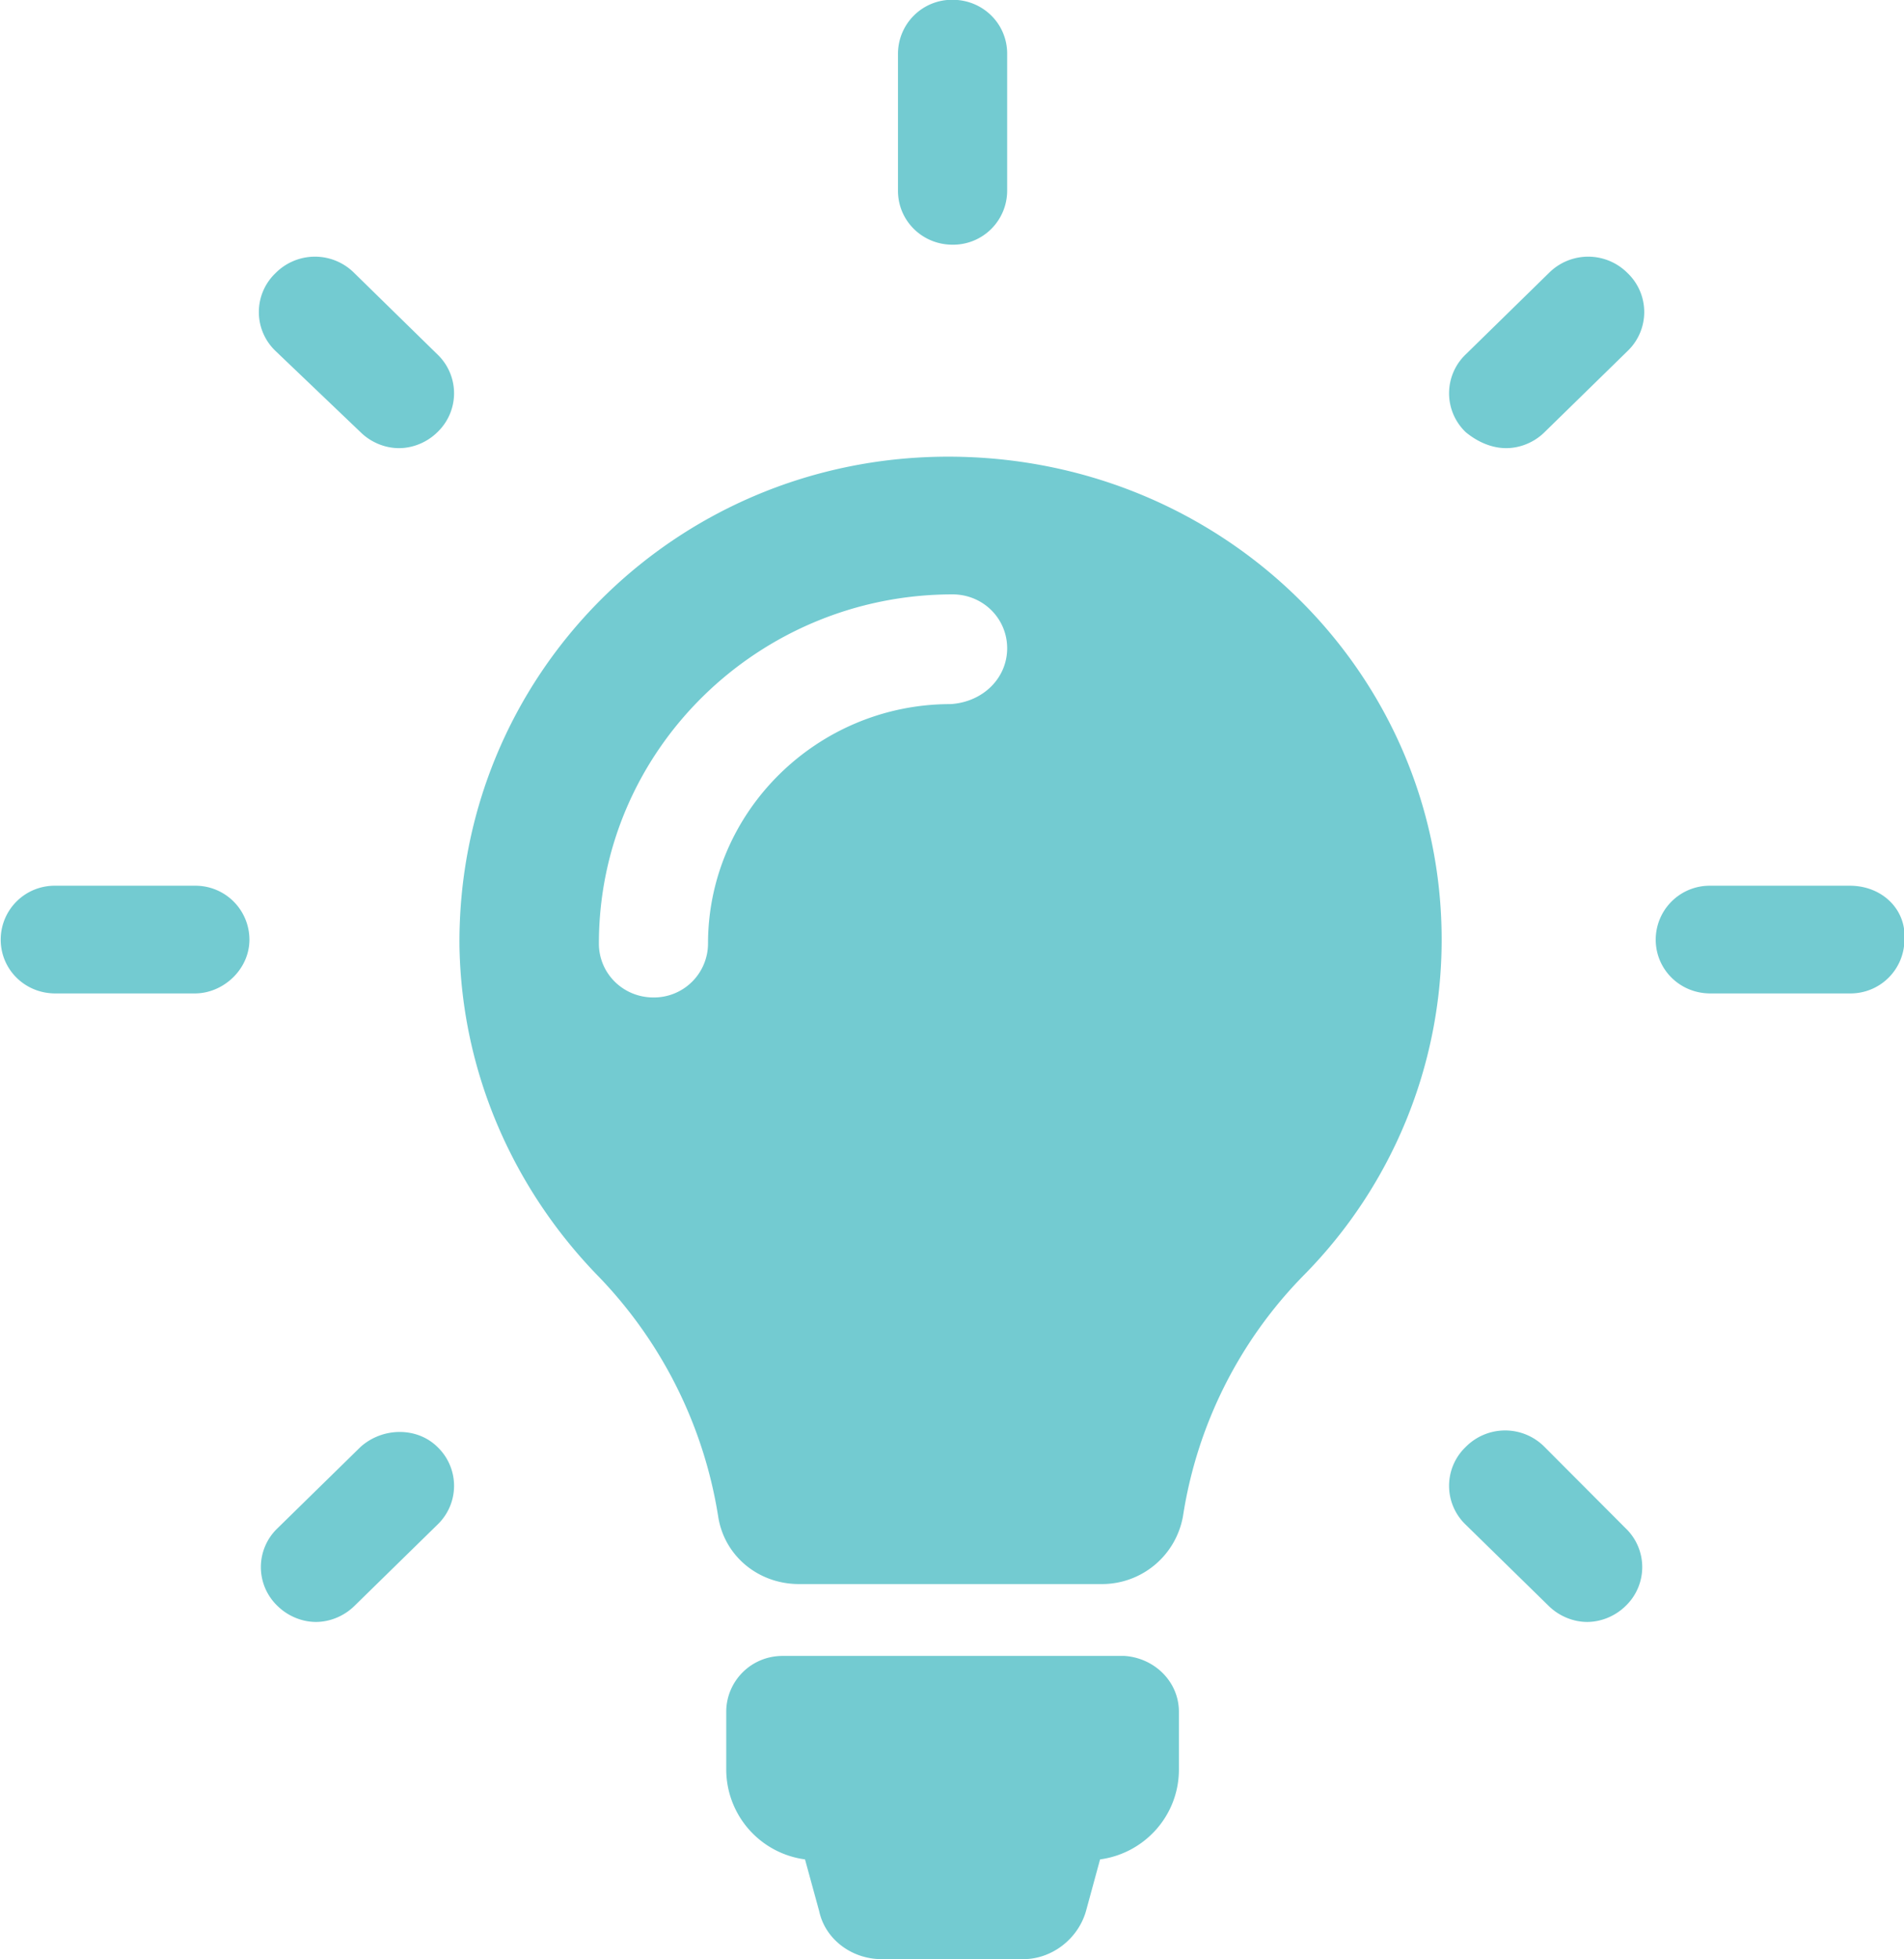 <svg xmlns="http://www.w3.org/2000/svg" width="35" height="36">
    <path fill="#73CBD1" fill-rule="evenodd" d="M21.671 31.451v1.063c0 .844-.631 1.54-1.449 1.65l-.26.953c-.148.513-.631.88-1.151.88H16.21c-.557 0-1.04-.367-1.151-.88l-.261-.953a1.669 1.669 0 0 1-1.448-1.65v-1.063c0-.55.445-1.026 1.04-1.026h6.278c.557.037 1.003.476 1.003 1.026zm4.83-14.187a8.766 8.766 0 0 1-2.526 6.158 8.066 8.066 0 0 0-2.229 4.436 1.511 1.511 0 0 1-1.486 1.247h-5.573c-.743 0-1.375-.513-1.486-1.247a8.19 8.19 0 0 0-2.229-4.436c-1.523-1.576-2.489-3.702-2.526-6.048-.037-4.95 3.938-8.946 8.916-8.983 5.089-.035 9.139 3.96 9.139 8.873zm-7.987-5.353c0-.55-.446-.99-1.004-.99-3.566 0-6.501 2.86-6.501 6.416 0 .549.446.99 1.003.99a.993.993 0 0 0 1.003-.99c0-2.42 2.006-4.4 4.458-4.4.595-.036 1.041-.476 1.041-1.026zM17.51 4.496a.993.993 0 0 0 1.004-.99V.986c0-.55-.446-.99-1.004-.99a.993.993 0 0 0-1.003.99v2.52c0 .549.446.99 1.003.99zM4.585 17.264a.992.992 0 0 0-1.003-.99H1.016a.991.991 0 0 0-1.003.99c0 .55.445.989 1.003.989h2.566c.52 0 1.003-.439 1.003-.989zm29.42-.99h-2.566a.992.992 0 0 0-1.003.99c0 .55.446.989 1.003.989h2.566a.991.991 0 0 0 1.003-.989c.038-.551-.408-.99-1.003-.99zM6.628 26.585l-1.526 1.494a.986.986 0 0 0 0 1.429c.186.183.446.293.706.293.26 0 .52-.11.706-.293l1.526-1.493a.987.987 0 0 0 0-1.43c-.371-.366-1.003-.366-1.412 0zM27.687 8.234c.26 0 .52-.109.705-.293l1.527-1.492a.99.99 0 0 0 0-1.431 1.02 1.02 0 0 0-1.449 0l-1.526 1.493a.987.987 0 0 0 0 1.43c.223.184.483.293.743.293zM6.628 7.941c.186.184.446.293.706.293.26 0 .52-.109.706-.293a.987.987 0 0 0 0-1.43L6.514 5.018a1.02 1.02 0 0 0-1.449 0 .988.988 0 0 0 0 1.431l1.563 1.492zm21.764 18.644a1.018 1.018 0 0 0-1.448 0 .987.987 0 0 0 0 1.43l1.526 1.493c.186.183.446.293.706.293.26 0 .52-.11.706-.293a.987.987 0 0 0 0-1.429l-1.49-1.494z"/>
</svg>
